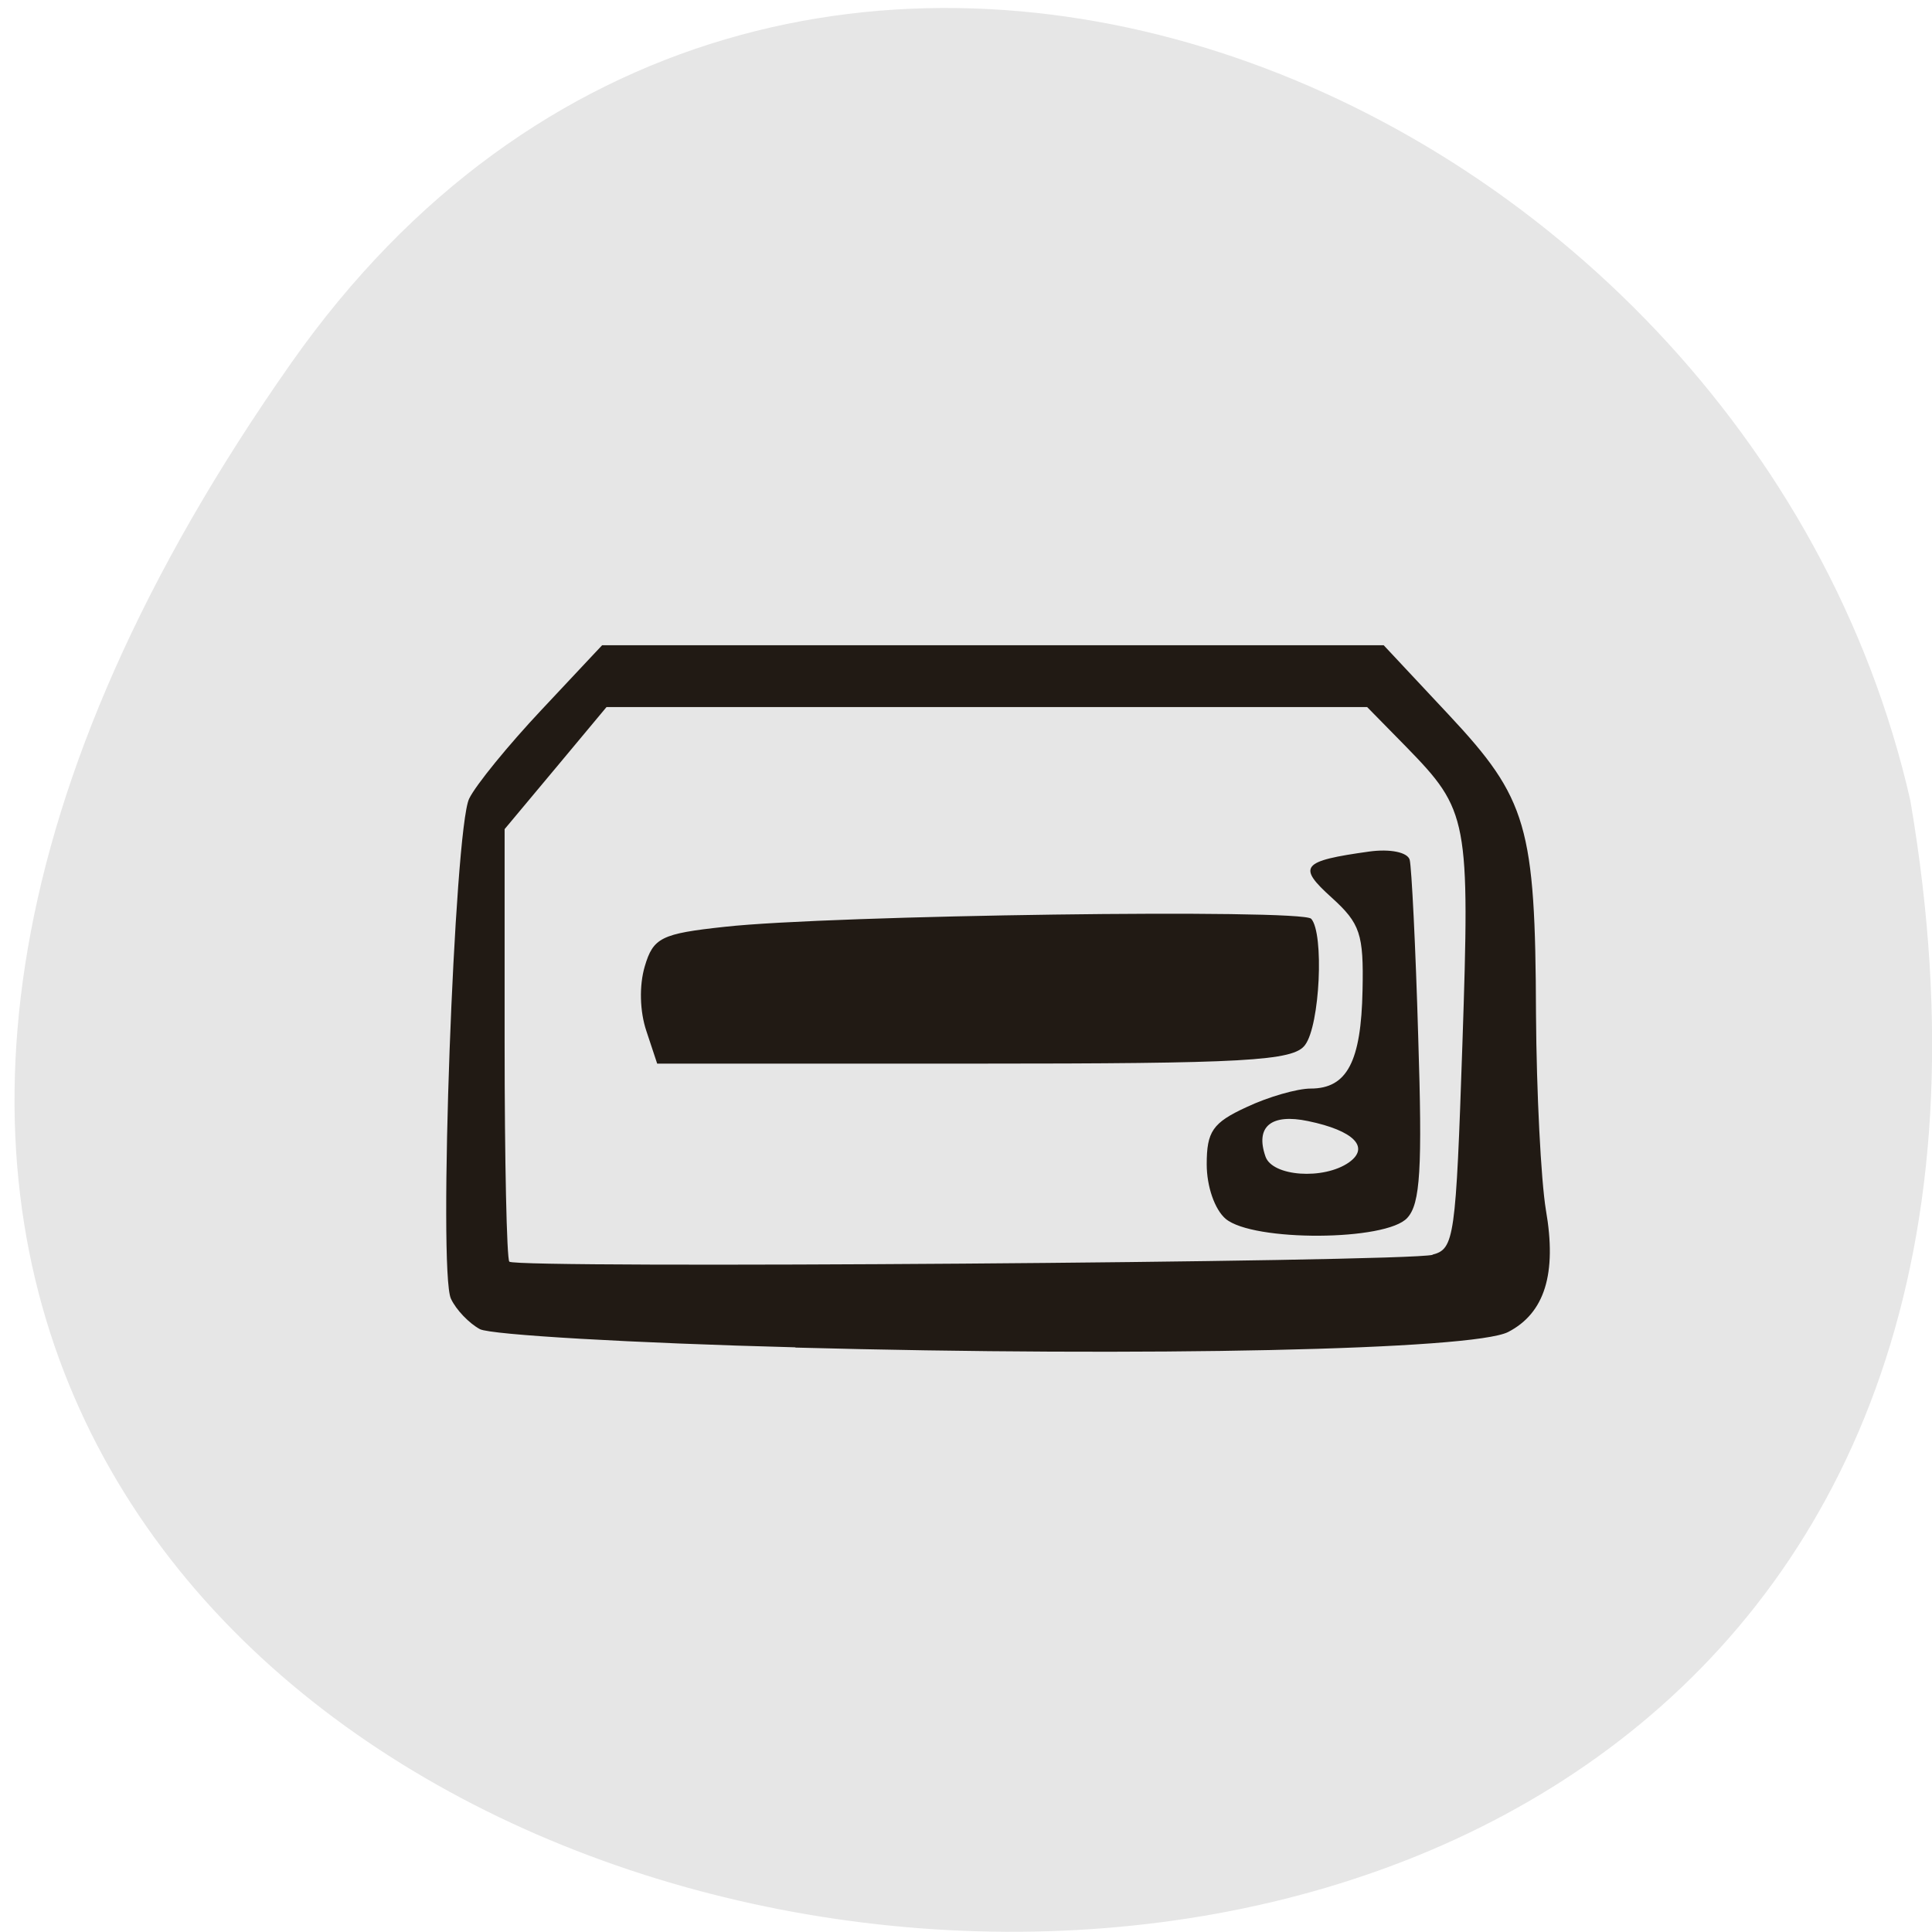 <svg xmlns="http://www.w3.org/2000/svg" viewBox="0 0 32 32"><path d="m 4.832 6 c -19.965 28.379 31.957 37.41 26.809 7.258 c -2.73 -11.992 -18.813 -18.625 -26.809 -7.258" fill="#e6e6e6"/><path d="m 13.176 22.316 c -2.695 -0.07 -5.05 -0.207 -5.227 -0.301 c -0.176 -0.094 -0.395 -0.32 -0.48 -0.504 c -0.215 -0.449 0.055 -7.762 0.301 -8.281 c 0.109 -0.227 0.652 -0.891 1.203 -1.477 l 1 -1.066 h 12.945 l 1.078 1.152 c 1.301 1.391 1.434 1.848 1.445 4.961 c 0.008 1.285 0.082 2.746 0.164 3.242 c 0.184 1.055 -0.02 1.707 -0.625 2.02 c -0.578 0.297 -5.973 0.414 -11.809 0.258 m 10.555 -1.539 c 0.363 -0.094 0.387 -0.27 0.496 -3.488 c 0.125 -3.734 0.098 -3.867 -0.93 -4.922 l -0.648 -0.66 h -12.598 l -0.844 1.012 l -0.844 1.01 v 3.539 c 0 1.949 0.035 3.578 0.078 3.625 c 0.102 0.117 14.82 0.008 15.293 -0.113 m -3.426 -0.594 c -0.184 -0.156 -0.316 -0.539 -0.316 -0.906 c 0 -0.543 0.098 -0.688 0.656 -0.945 c 0.363 -0.172 0.844 -0.309 1.066 -0.309 c 0.602 0 0.836 -0.445 0.859 -1.629 c 0.02 -0.93 -0.039 -1.105 -0.508 -1.531 c -0.578 -0.52 -0.508 -0.609 0.621 -0.766 c 0.344 -0.047 0.633 0.012 0.668 0.137 c 0.031 0.121 0.098 1.441 0.141 2.93 c 0.07 2.191 0.035 2.766 -0.18 3 c -0.344 0.387 -2.559 0.398 -3.01 0.016 m 2.043 -0.934 c 0.352 -0.25 0.082 -0.527 -0.676 -0.684 c -0.613 -0.129 -0.879 0.09 -0.707 0.586 c 0.113 0.332 0.965 0.391 1.383 0.098 m -11.637 -2.176 c -0.109 -0.324 -0.121 -0.75 -0.027 -1.07 c 0.141 -0.477 0.273 -0.543 1.324 -0.656 c 1.75 -0.195 9.563 -0.301 9.715 -0.133 c 0.215 0.242 0.145 1.762 -0.102 2.09 c -0.191 0.266 -1 0.309 -5.477 0.309 h -5.254" fill="#211a14"/></svg>